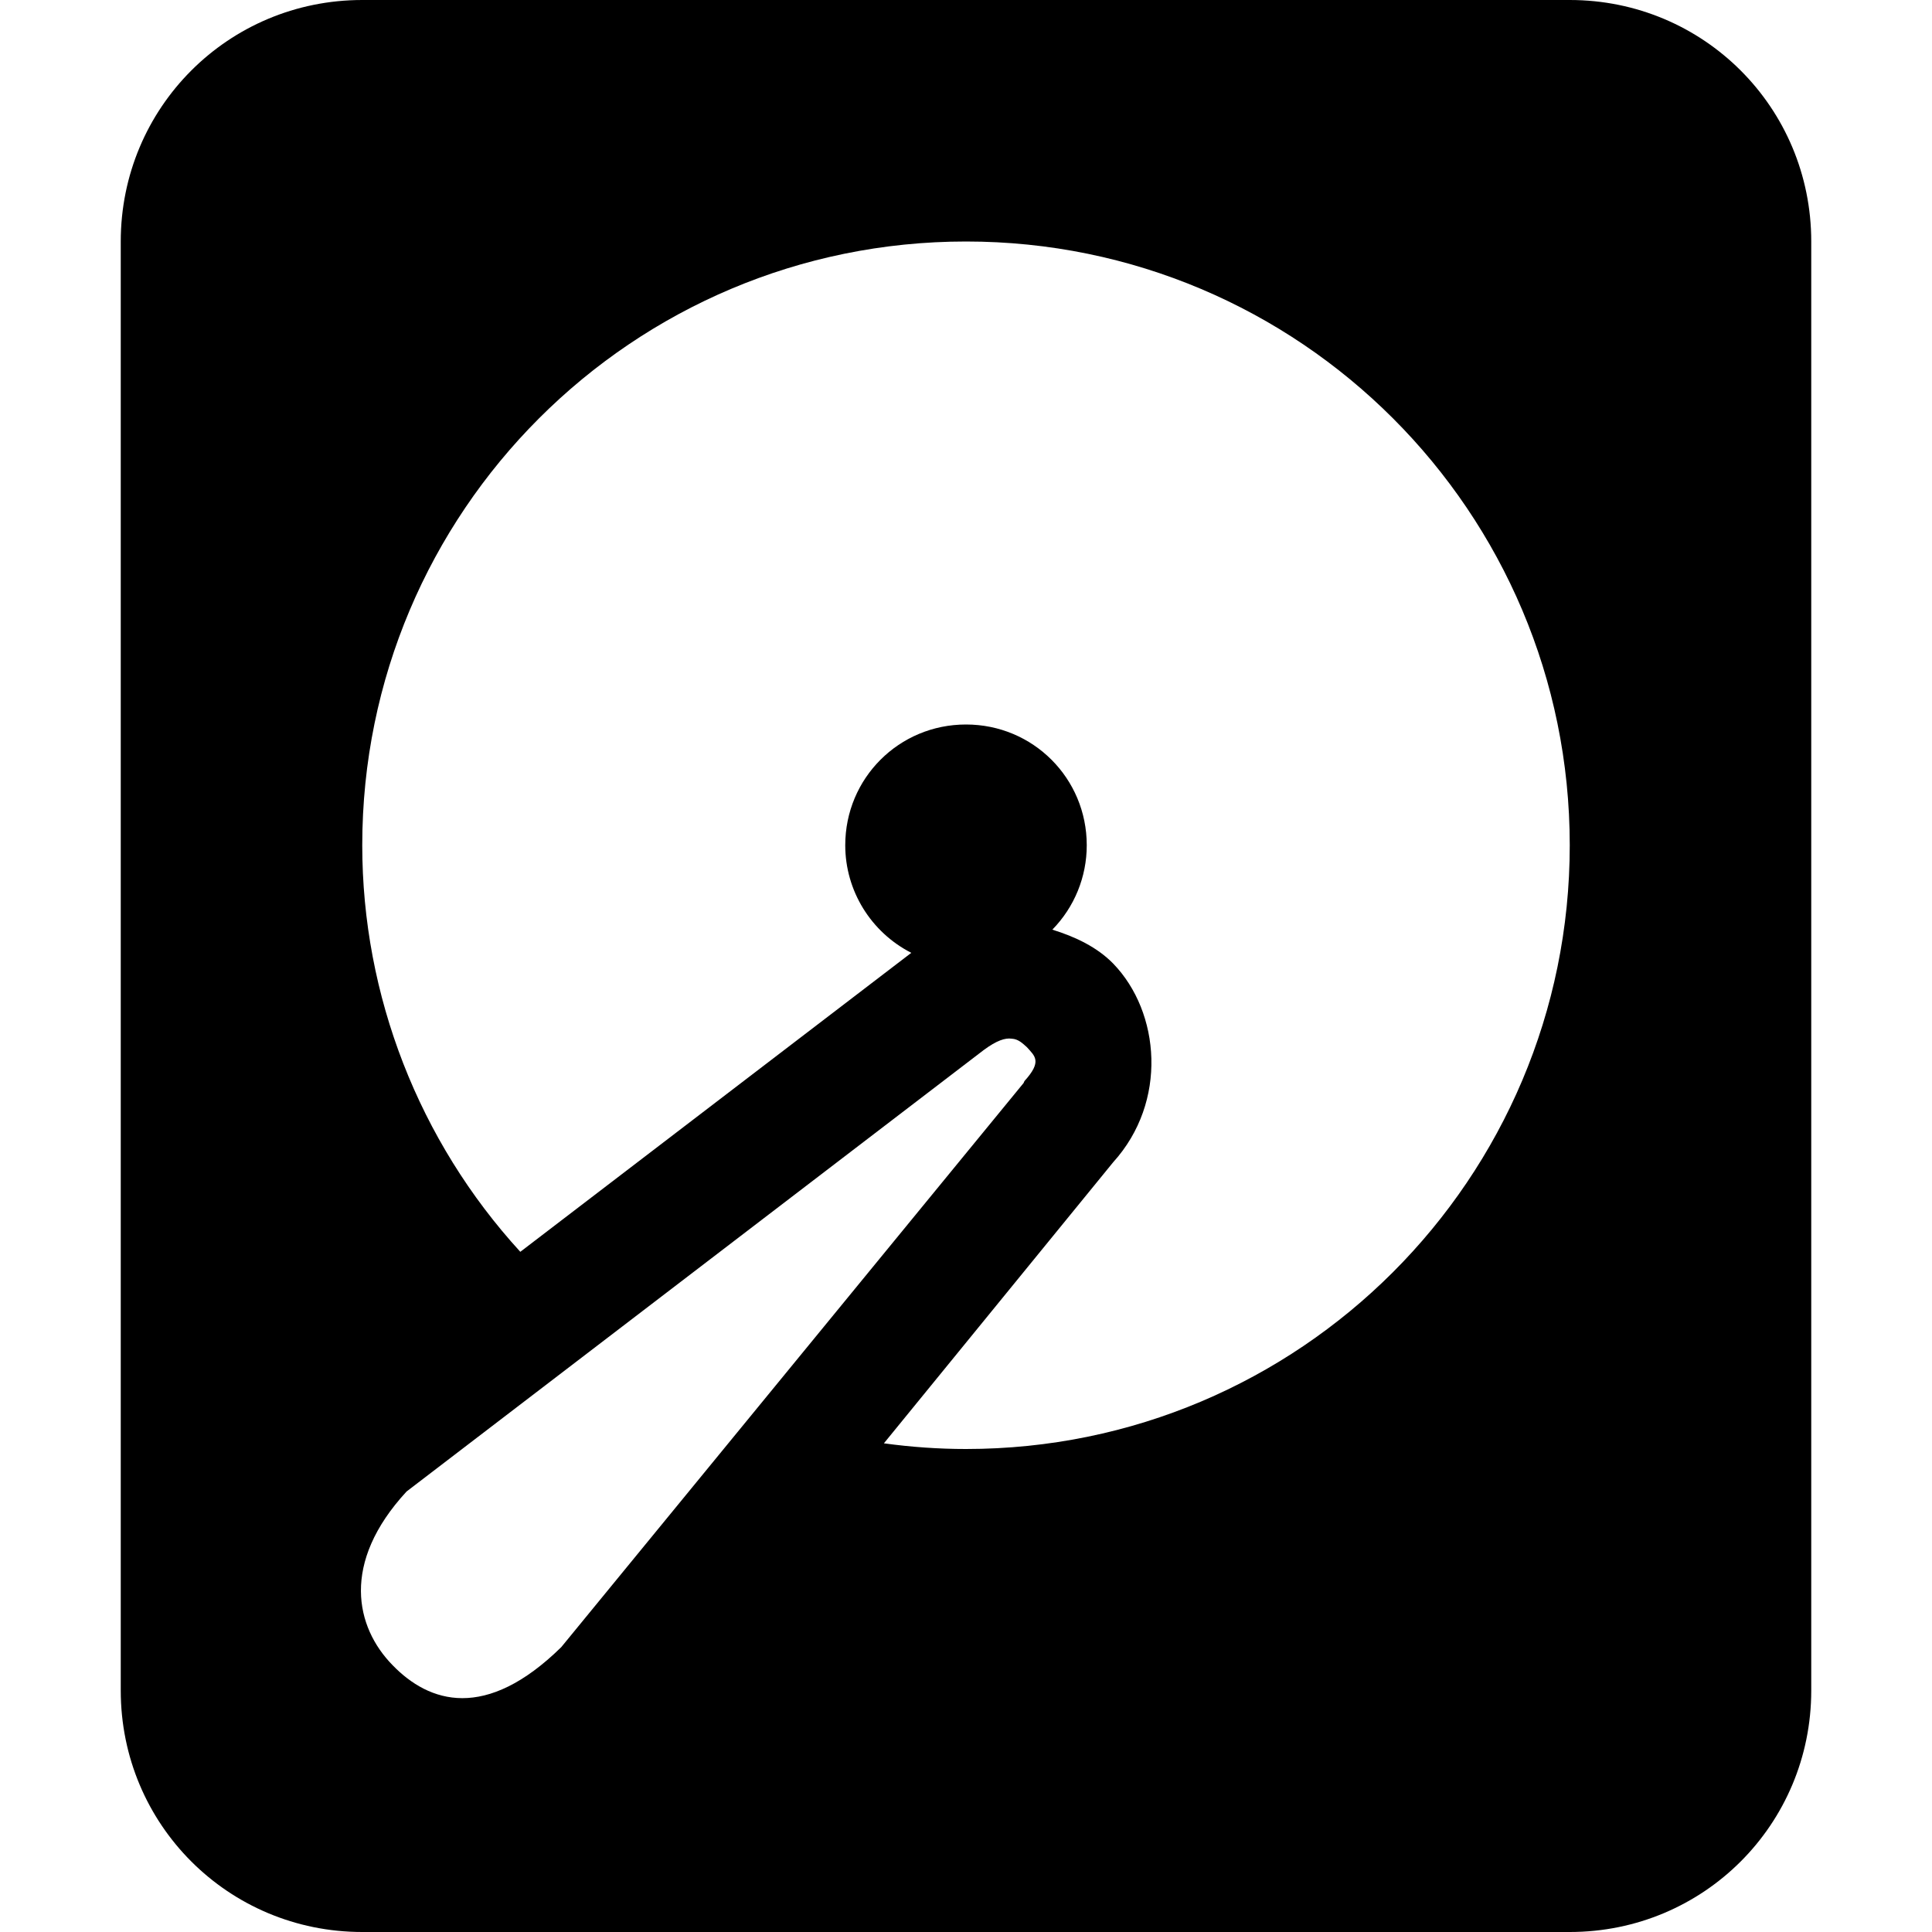 <?xml version="1.0" encoding="UTF-8"?>
<svg xmlns="http://www.w3.org/2000/svg" xmlns:xlink="http://www.w3.org/1999/xlink" width="16" height="16" viewBox="0 0 16 16" version="1.1">
<g id="surface1">
<path style=" stroke:none;fill-rule:evenodd;fill:rgb(0%,0%,0%);fill-opacity:1;" d="M 3 0 C 1.891 0 1 0.891 1 2 L 1 14 C 1 15.109 1.891 16 3 16 L 13 16 C 14.109 16 15 15.109 15 14 L 15 2 C 15 0.891 14.109 0 13 0 Z M 8 2 C 10.762 2 13 4.238 13 7 C 13 9.762 10.762 12 8 12 C 7.773 12 7.547 11.984 7.32 11.953 L 9.219 9.625 C 9.672 9.125 9.609 8.383 9.219 7.98 C 9.086 7.844 8.906 7.758 8.715 7.699 C 8.898 7.512 9 7.262 9 7 C 9 6.445 8.555 6 8 6 C 7.445 6 7 6.445 7 7 C 7 7.375 7.211 7.719 7.547 7.891 L 4.309 10.367 C 3.469 9.449 3 8.246 3 7 C 3 4.238 5.238 2 8 2 Z M 8.379 8.602 C 8.434 8.605 8.469 8.641 8.504 8.672 C 8.57 8.746 8.633 8.789 8.484 8.953 L 8.477 8.969 L 4.648 13.641 C 4.023 14.254 3.555 14.105 3.25 13.789 C 2.945 13.477 2.82 12.945 3.367 12.352 L 8.148 8.695 C 8.254 8.617 8.324 8.594 8.379 8.602 Z M 8.379 8.602 "/>
</g>
</svg>
